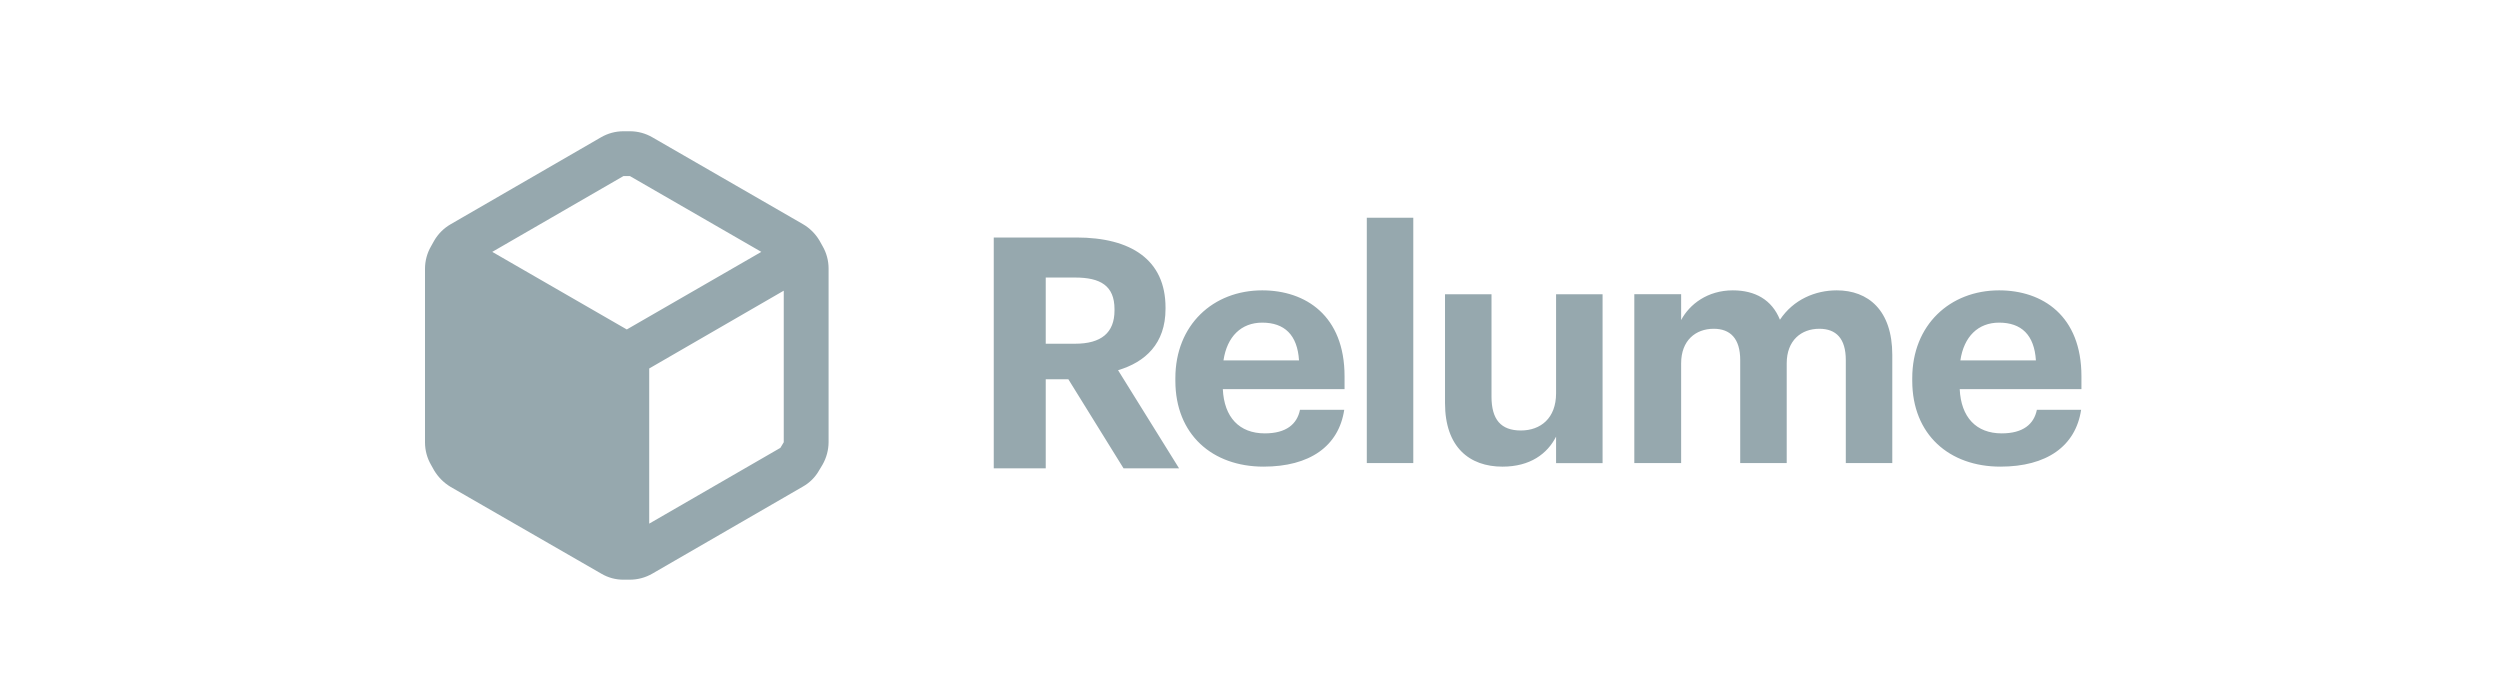 <svg width="200" height="56" viewBox="0 0 200 56" fill="none" xmlns="http://www.w3.org/2000/svg">
<path fill-rule="evenodd" clip-rule="evenodd" d="M65.552 19.235L65.803 19.684C66.119 20.229 66.286 20.848 66.287 21.478V35.379C66.282 36.009 66.115 36.626 65.803 37.173L65.534 37.621C65.227 38.17 64.773 38.623 64.225 38.931L52.188 45.89C51.643 46.206 51.025 46.373 50.395 46.375H49.892C49.261 46.381 48.641 46.213 48.099 45.89L36.045 38.949C35.508 38.626 35.058 38.176 34.735 37.639L34.484 37.191C34.168 36.646 34.001 36.027 34 35.397V21.495C34.001 20.866 34.168 20.247 34.484 19.702L34.735 19.253C35.05 18.71 35.501 18.258 36.045 17.944L48.081 10.984C48.626 10.668 49.244 10.501 49.874 10.5H50.395C51.025 10.501 51.643 10.668 52.188 10.984L64.225 17.926C64.771 18.242 65.228 18.693 65.552 19.235ZM50.395 14.087H49.874L39.381 20.15L50.144 26.357L60.906 20.15L50.395 14.087ZM62.431 35.828L51.937 41.891V29.478L62.7 23.254V35.379L62.431 35.828ZM113.063 37.047H109.344V17.417H113.063V37.047ZM79.5 37.468H83.659V30.339H85.467L89.884 37.468H94.326L89.445 29.616C91.614 28.97 93.242 27.498 93.242 24.708V24.605C93.242 20.782 90.478 19 86.112 19H79.5V37.468ZM83.659 27.498V22.203H86.009C88.024 22.203 89.16 22.849 89.16 24.734V24.837C89.16 26.62 88.101 27.498 86.009 27.498H83.659ZM101.081 37.331C104.774 37.331 107.099 35.704 107.538 32.785H103.999C103.767 33.921 102.914 34.67 101.184 34.67C99.143 34.67 97.929 33.379 97.826 31.132H107.564V30.099C107.564 25.268 104.464 23.228 100.977 23.228C97.051 23.228 94.029 25.992 94.029 30.254V30.46C94.029 34.774 96.999 37.331 101.081 37.331ZM97.878 28.833C98.162 26.922 99.298 25.811 100.977 25.811C102.76 25.811 103.793 26.792 103.922 28.833H97.878ZM120.198 37.332C122.42 37.332 123.789 36.299 124.486 34.93V37.048H128.206V23.539H124.486V31.469C124.486 33.458 123.246 34.439 121.671 34.439C120.07 34.439 119.32 33.561 119.32 31.727V23.539H115.601V32.244C115.601 35.782 117.564 37.332 120.198 37.332ZM134.491 37.047H130.745V23.538H134.491V25.604C135.162 24.338 136.608 23.228 138.623 23.228C140.406 23.228 141.749 23.977 142.395 25.578C143.479 23.951 145.236 23.228 146.94 23.228C149.446 23.228 151.383 24.803 151.383 28.394V37.047H147.664V28.807C147.664 27.076 146.888 26.302 145.545 26.302C144.099 26.302 142.937 27.232 142.937 29.065V37.047H139.217V28.807C139.217 27.076 138.417 26.302 137.099 26.302C135.653 26.302 134.491 27.232 134.491 29.065V37.047ZM160.031 37.331C163.726 37.331 166.051 35.704 166.489 32.785H162.95C162.718 33.921 161.865 34.67 160.135 34.67C158.094 34.67 156.881 33.379 156.777 31.132H166.515V30.099C166.515 25.268 163.415 23.228 159.928 23.228C156.002 23.228 152.98 25.992 152.98 30.254V30.46C152.98 34.774 155.95 37.331 160.031 37.331ZM156.829 28.833C157.113 26.922 158.25 25.811 159.928 25.811C161.711 25.811 162.744 26.792 162.873 28.833H156.829Z" fill="#96A8AE"/>
</svg>
